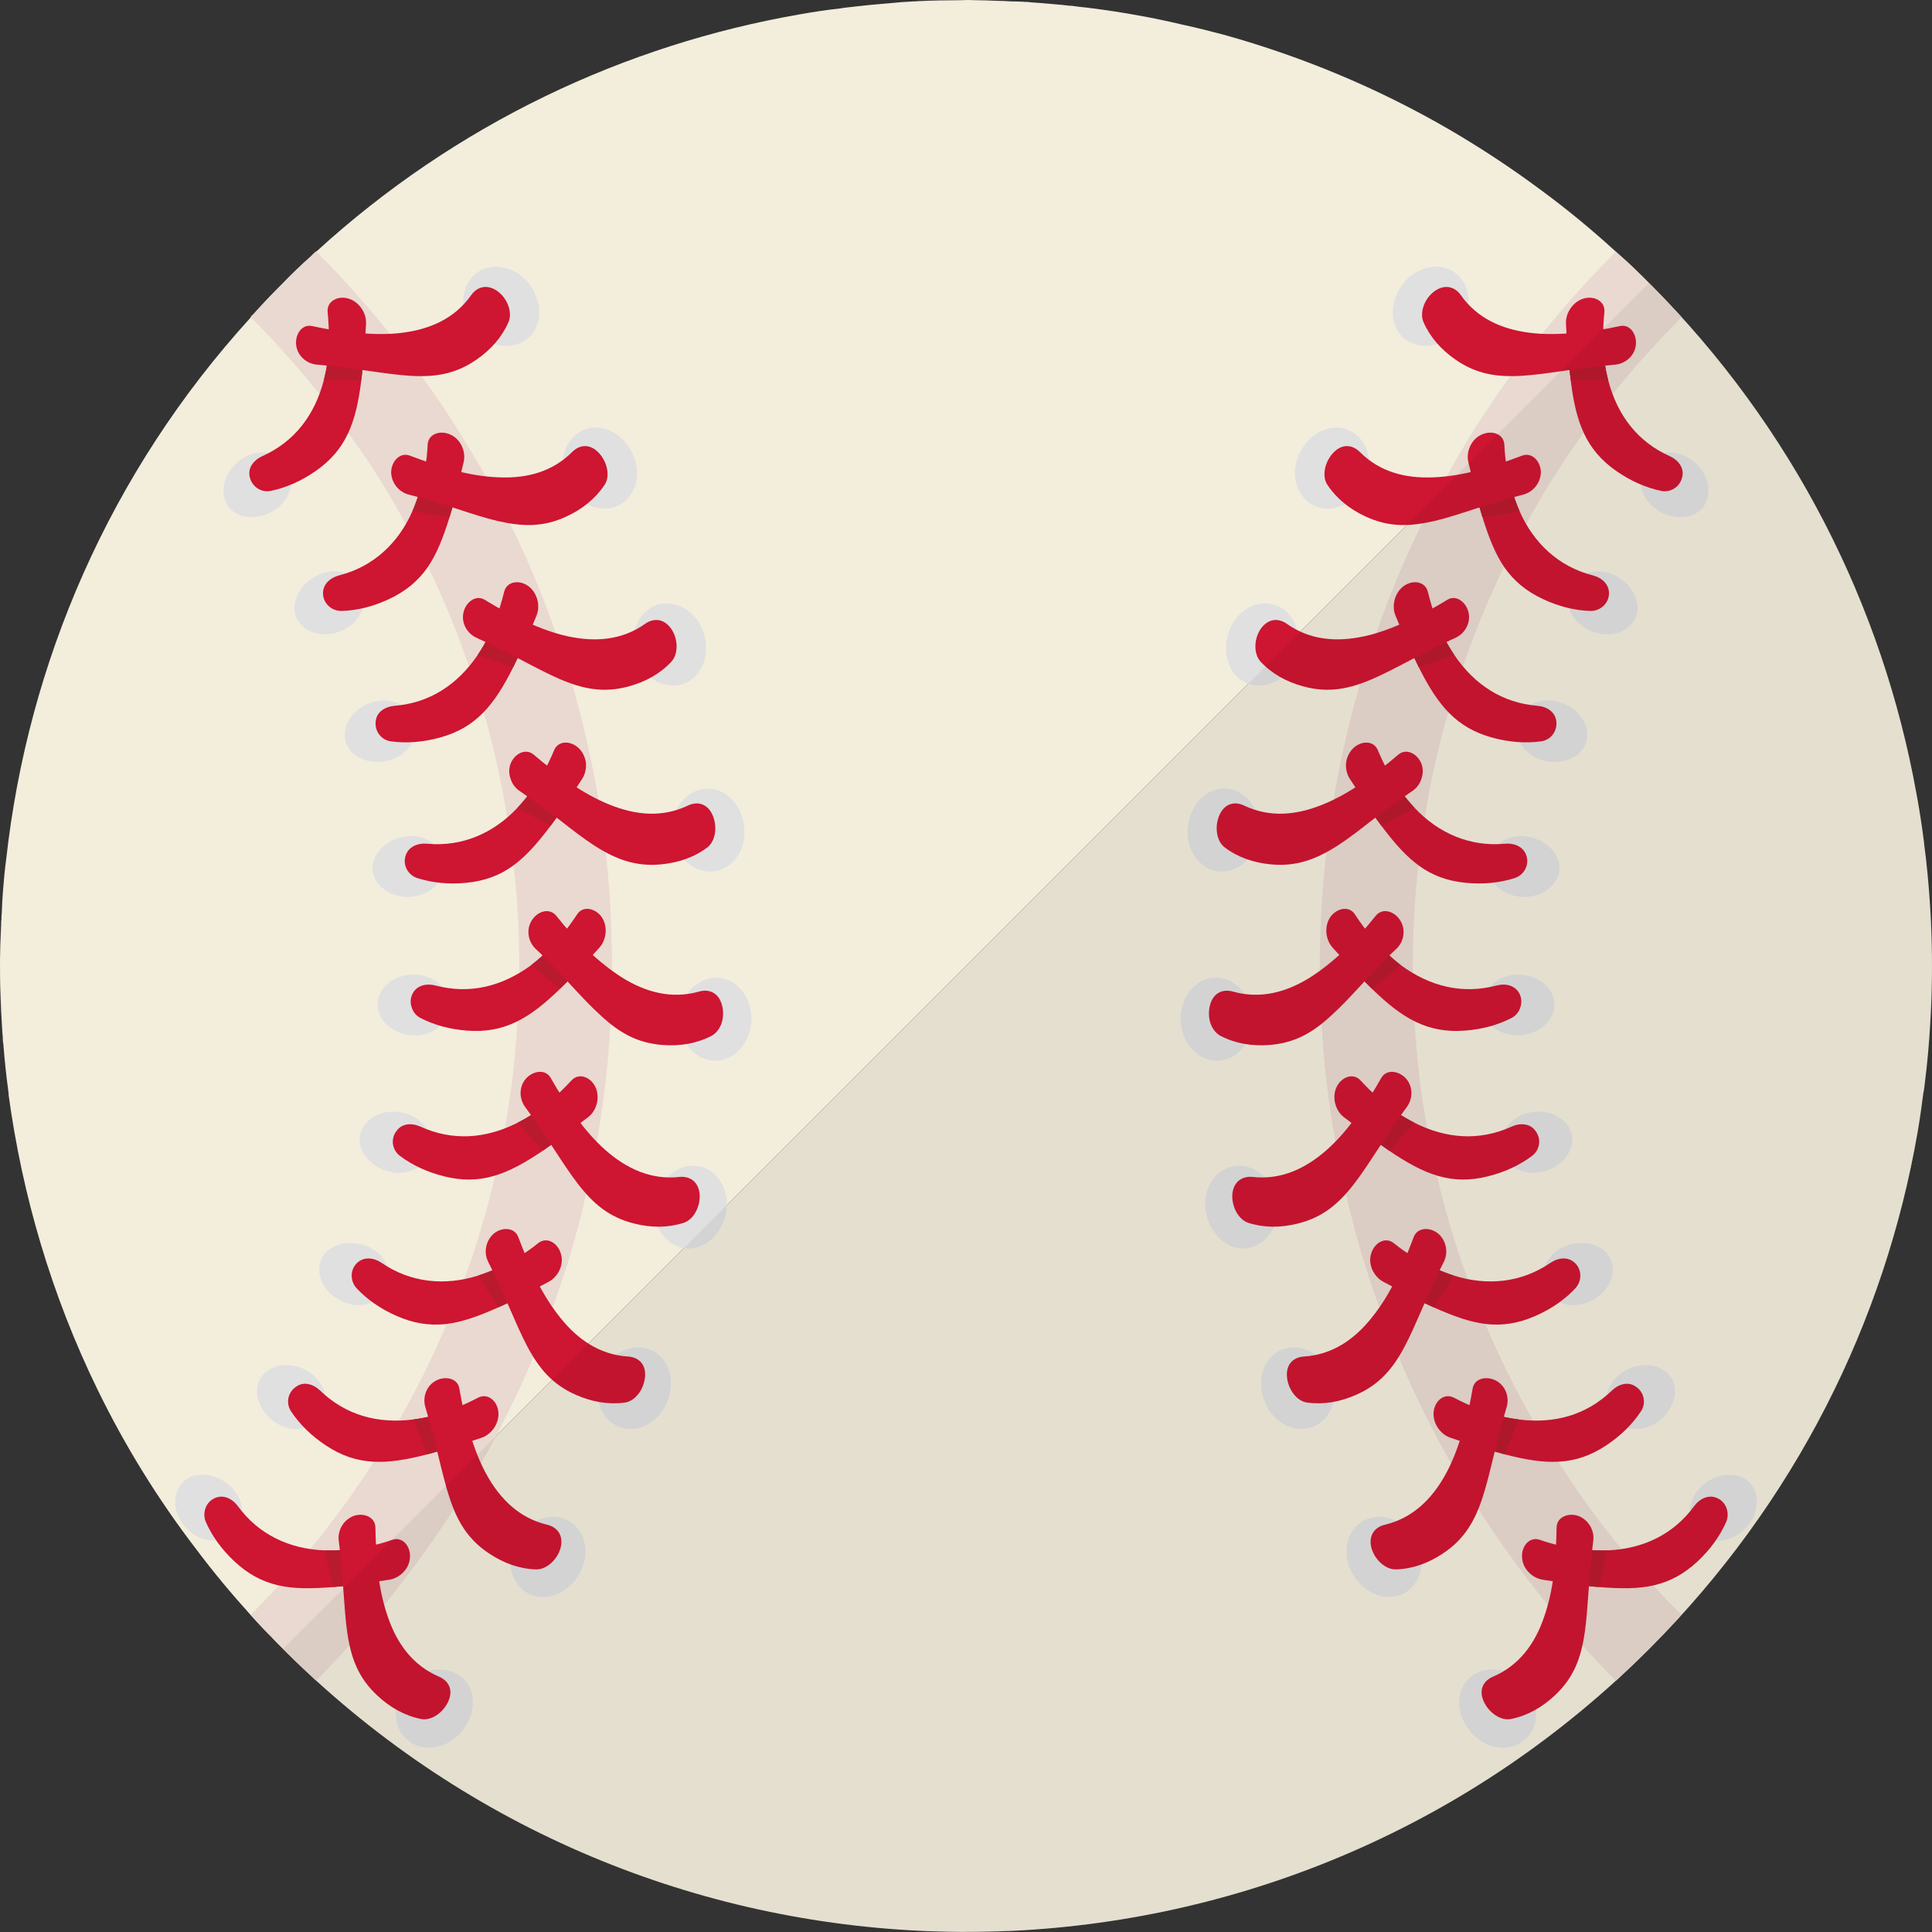 <?xml version="1.0" encoding="iso-8859-1"?>
<!-- Generator: Adobe Illustrator 18.0.0, SVG Export Plug-In . SVG Version: 6.00 Build 0)  -->
<!DOCTYPE svg PUBLIC "-//W3C//DTD SVG 1.1//EN" "http://www.w3.org/Graphics/SVG/1.1/DTD/svg11.dtd">
<svg version="1.1" id="_x34_" xmlns="http://www.w3.org/2000/svg" xmlns:xlink="http://www.w3.org/1999/xlink" x="0px" y="0px"
	 viewBox="0 0 512 512" style="enable-background:new 0 0 512 512;" xml:space="preserve">
<rect x="0" y="0" width="512" height="512" fill="#333333" stroke="none"/>
<g>
	<g>
		<g>
			<path style="fill:#F3EDDC;" d="M507.886,210.365c0.782,4.17,1.412,8.319,1.955,12.512c-0.022,0.022,0,0.043,0,0.043
				c0.043,0.13,0.043,0.304,0.043,0.478c0.717,5.409,1.238,10.883,1.586,16.356c0.087,1.39,0.152,2.759,0.239,4.149
				c0.391,8.167,0.391,16.378-0.022,24.567c-0.043,0.912-0.087,1.824-0.152,2.715c-0.304,5.257-0.76,10.535-1.434,15.77
				c-0.086,0.826-0.174,1.651-0.326,2.411c-0.022,0.022-0.043,0.044-0.044,0.087c-0.456,3.584-0.934,7.06-1.542,10.578
				c-8.689,50.177-32.43,98.247-71.16,136.977c-46.81,46.81-107.262,71.681-168.561,74.679c-2.346,0.087-4.692,0.174-7.038,0.217
				c-4.497,0.109-8.95,0.087-13.446-0.065c-1.368-0.022-2.737-0.087-4.105-0.152c-61.424-2.91-121.98-27.8-168.876-74.69
				L437.019,74.984C475.33,113.299,498.96,160.778,507.886,210.365z"/>
			<path style="fill:#F3EDDC;" d="M436.994,75.003l-1.943,2.021l-1.944,1.866l-11.506,11.506l-5.753,5.753l-2.177,2.176
				l-12.439,12.439l-4.354,4.354l-2.799,2.799l-4.897,4.898l-3.032,3.032l-41.515,41.515l-0.622,0.622l-8.63,8.629l-4.586,4.587
				l-138.15,138.149L181.296,330.7l-25.344,25.344l-9.641,9.64l-19.824,19.824l-8.241,8.319l-8.863,8.785l-5.442,5.442l-3.965,3.965
				l-0.156,0.155l-2.254,2.255l-5.753,5.753l-0.855,0.855l-12.206,12.206l-2.021,2.099l-1.711,1.632l-1.399-1.399
				c-0.777-0.855-1.555-1.633-2.332-2.488h-0.078c-1.633-1.632-3.187-3.343-4.82-5.131c-5.053-5.598-9.796-11.273-14.227-17.181
				c-10.34-13.449-19.125-27.754-26.355-42.603c-12.128-24.878-19.902-51.311-23.556-78.21c0,0,0,0,0.078,0
				c-0.078-0.389-0.156-0.778-0.156-1.089c-0.544-3.887-0.933-7.774-1.244-11.661c0-0.156-0.078-0.156,0-0.233
				c-0.078-0.311-0.078-0.622-0.156-1.01c0-0.778-0.078-1.633-0.156-2.488c-0.078-1.788-0.233-3.576-0.311-5.364
				c-0.078-1.322-0.078-2.721-0.156-4.043v-0.078C0,260.809,0,257.699,0,254.512l0.077-3.965c0.078-1.944,0.156-3.887,0.233-5.753
				c0-0.467,0-0.856,0.078-1.244c0-0.544,0-1.011,0.078-1.555c0.077-1.944,0.155-3.887,0.311-5.753
				c0.233-2.799,0.466-5.675,0.855-8.474C7.385,175.835,28.92,125.302,66.47,84.098c0.078-0.155,0.233-0.311,0.311-0.466
				c0.156-0.155,0.311-0.311,0.466-0.466c2.488-2.799,5.131-5.519,7.774-8.163c2.41-2.488,4.82-4.82,7.386-7.074
				c0.466-0.466,0.933-0.856,1.399-1.244C120.89,32.788,165.515,11.875,212.005,3.79c3.499-0.622,7.075-1.166,10.651-1.555
				c0.778-0.156,1.555-0.233,2.255-0.311c0,0,0,0,0.077,0c3.887-0.467,7.852-0.856,11.817-1.166
				c1.322-0.156,2.721-0.233,4.043-0.311h0.078c0.389,0,0.777-0.078,1.166-0.078c0.466,0,0.933,0,1.399-0.078h0.078
				c3.576-0.156,7.23-0.233,10.884-0.233c1.399-0.077,2.799-0.077,4.198,0c1.788,0,3.576,0.078,5.364,0.156
				c1.322,0,2.643,0.078,3.965,0.156c0,0,0.078,0,0.156,0c1.322,0,2.643,0.078,4.042,0.155c0.078,0,0.078,0,0.078,0h0.311
				c0.077,0,0.233,0.078,0.389,0.078c2.254,0.156,4.509,0.311,6.764,0.544c1.244,0.078,2.566,0.233,3.809,0.389h0.466
				c1.477,0.233,3.11,0.389,4.587,0.544c0.077,0,0.155,0.078,0.233,0.078h0.311c4.198,0.544,8.396,1.166,12.595,1.944
				c3.964,0.7,7.929,1.555,11.894,2.488c3.654,0.777,7.23,1.71,10.806,2.643c20.602,5.753,40.659,14.072,59.551,25.034
				c8.396,4.898,16.559,10.262,24.489,16.171c6.764,4.975,13.371,10.417,19.746,16.248c0.078,0,0.078,0.078,0.078,0.078
				c1.011,0.855,1.944,1.788,2.954,2.643c1.322,1.244,2.643,2.488,3.887,3.732L436.994,75.003z"/>
		</g>
		<g>
			<g>
				<g>
					<path style="fill:#E9D9D0;" d="M438.16,420.182c-2.876-3.11-5.676-6.375-8.396-9.64l-0.078-0.078
						c-6.064-7.386-11.661-15.004-16.715-23.09c-2.41-3.576-4.587-7.152-6.686-10.884v-0.078
						c-4.742-8.241-8.94-16.715-12.672-25.578c-1.71-3.887-3.265-7.852-4.664-11.895c-3.265-8.941-5.986-18.036-8.163-27.366v-0.078
						c-1.011-4.12-1.866-8.241-2.566-12.439v-0.078c-1.71-9.251-2.799-18.736-3.343-28.299v-0.077
						c-0.311-4.198-0.467-8.474-0.467-12.75v-1.866c0-9.018,0.467-17.881,1.477-26.666v-0.078c0.389-4.198,1.011-8.396,1.71-12.594
						c1.477-9.485,3.576-18.814,6.22-27.91v-0.078c1.166-4.042,2.487-8.085,3.887-12.05c3.109-9.096,6.764-17.881,10.884-26.433
						c1.866-3.809,3.809-7.619,5.831-11.272c0,0,0-0.078,0.078-0.078c4.509-8.396,9.64-16.404,15.16-24.178
						c2.488-3.421,5.053-6.841,7.697-10.185c5.209-6.452,10.651-12.672,16.559-18.58c0.466-0.622,1.011-1.166,1.633-1.788
						l0.077-0.077c-0.544-0.544-1.011-1.166-1.632-1.71c-2.255-2.488-4.587-4.898-6.997-7.308l-1.866-1.866
						c-1.244-1.244-2.566-2.488-3.887-3.732c-1.011-0.855-1.943-1.788-2.954-2.643c0,0,0-0.078-0.078-0.078
						c-0.622,0.622-1.166,1.166-1.71,1.788c-6.219,6.297-12.206,12.983-17.803,19.98c-2.954,3.654-5.753,7.308-8.396,11.195
						c-0.078,0-0.078,0.078-0.078,0.078c-6.142,8.474-11.739,17.259-16.793,26.433c-0.077,0-0.077,0.078-0.077,0.078
						c-0.933,1.71-1.866,3.421-2.799,5.209c-1.244,2.41-2.488,4.82-3.654,7.23c-4.665,9.407-8.707,19.125-12.128,29.076
						c-1.633,4.431-3.032,8.941-4.354,13.45c-2.876,10.029-5.209,20.135-6.997,30.631v0.077c-0.777,4.587-1.399,9.251-1.944,13.916
						v0.078c-1.089,9.951-1.71,19.902-1.71,30.087v1.322c0.078,4.742,0.155,9.329,0.466,13.994
						c0.622,10.573,1.788,20.913,3.654,31.175v0.078c0.778,4.664,1.711,9.251,2.799,13.76c2.333,10.34,5.287,20.369,8.863,30.164
						c1.555,4.431,3.265,8.785,5.131,13.061c0,0.077,0,0.077,0,0.077c4.042,9.718,8.707,19.047,13.838,28.143
						c0,0,0.078,0.078,0,0.078c2.332,4.121,4.665,8.163,7.23,12.05c5.676,8.863,11.817,17.259,18.348,25.344l0.077,0.078
						c2.954,3.654,5.986,7.23,9.174,10.729c2.877,3.188,5.831,6.297,8.863,9.329c0.078-0.078,0.078-0.078,0.156-0.078
						c0.933-0.855,1.944-1.866,2.876-2.721c1.244-1.166,2.41-2.255,3.576-3.499c0.777-0.7,1.477-1.399,2.176-2.099
						c0.311-0.311,0.7-0.699,1.011-1.011l2.799-2.877c1.089-1.089,2.177-2.332,3.266-3.498l0.699-0.699
						c0.233-0.311,0.544-0.622,0.855-0.933l-0.077-0.078C442.98,425.391,440.57,422.825,438.16,420.182z"/>
				</g>
				<g>
					<g>
						<path style="opacity:0;fill:#FFFFFF;" d="M440.795,433.117l-2.765,2.857c-2.212,2.274-4.454,4.454-6.758,6.605
							c-1.69-2.734-1.29-6.359,1.075-8.571C434.712,431.766,438.153,431.52,440.795,433.117z"/>
					</g>
					<g>
						<path style="fill:#E0E0E0;" d="M389.714,444.416c4.075-3.32,10.472-2.419,14.309,1.996c3.832,4.419,4.187,10.693,0.375,14.394
							c-3.727,3.624-10.453,3.021-14.591-1.74C385.666,454.308,385.64,447.735,389.714,444.416z"/>
						<path style="fill:#E0E0E0;" d="M451.493,393.392c4.074-3.319,9.632-3.447,12.379-0.254c2.744,3.196,2.175,8.517-1.636,12.217
							c-3.727,3.624-9.53,3.975-12.58,0.437C446.605,402.255,447.418,396.711,451.493,393.392z"/>
						<path style="fill:#CE1531;" d="M408.043,408.062c4.215,1.492,8.593,2.324,12.707,2.66c1.76,0.144,3.486,0.192,5.155,0.142
							c9.42-0.326,17.6-4.241,23.021-11.674c1.52-2.07,3.931-3.245,6.254-2.136c2.331,1.078,3.246,3.928,2.293,6.231
							c-1.622,3.725-4.146,7.259-7.533,10.44c-3.635,3.414-7.327,5.369-11.578,6.384c-4.22,0.986-8.874,0.936-14.591,0.479
							c-3.26-0.251-6.758-0.711-10.609-1.311c-1.385-0.202-2.797-0.408-4.268-0.623c-2.814-0.421-5.396-2.902-5.538-5.901
							C403.161,409.761,405.315,407.146,408.043,408.062z"/>
						<path style="fill:#BA1A2E;" d="M415.397,410.92c1.853-0.005,3.633-0.078,5.353-0.198c1.76,0.144,3.486,0.192,5.155,0.142
							c-0.693,3.399-1.406,6.607-2.134,9.724c-3.26-0.251-6.758-0.711-10.609-1.311C413.952,416.629,414.693,413.839,415.397,410.92
							z"/>
						<path style="fill:#CE1531;" d="M412.058,449.291c-3.391,3.184-7.226,5.344-11.527,6.244c-2.745,0.613-5.996-1.61-7.372-4.734
							c-1.356-3.139,0.086-5.44,2.507-6.471c6.95-2.978,11.091-8.731,13.49-15.674c1.24-3.512,2.097-7.379,2.604-11.383
							c0.512-4.01,0.652-8.145,0.757-12.461c0.036-2.854,3.228-4.017,5.848-3.04c2.572,1.018,4.225,3.773,3.869,6.497
							C419.665,428.181,422.14,439.875,412.058,449.291z"/>
						<path style="opacity:0;fill:#FFFFFF;" d="M404.841,400.121c3.171-2.125,7.491-1.392,9.647,1.639
							c2.121,3.057,1.482,7.345-1.517,9.644c-3.061,2.346-7.453,1.667-9.716-1.587C400.958,406.588,401.67,402.246,404.841,400.121z
							"/>
					</g>
					<g>
						<path style="fill:#E0E0E0;" d="M361.193,403.106c4.633-2.62,10.522-0.487,13.713,4.418c3.156,4.927,2.201,11.336-2.109,14.298
							c-4.353,2.991-10.634,1.099-14.035-4.219C355.328,412.305,356.674,405.655,361.193,403.106z"/>
						<path style="fill:#E0E0E0;" d="M430.693,363.232c4.633-2.618,9.861-1.652,12.181,1.86c2.286,3.531,0.576,8.84-3.733,11.801
							c-4.354,2.991-9.88,2.2-12.411-1.722C424.167,371.267,426.174,365.782,430.693,363.232z"/>
						<path style="fill:#CE1531;" d="M385.313,370.404c4.045,2.112,8.088,3.739,12.036,4.791c1.702,0.443,3.446,0.753,5.115,0.977
							c9.462,1.2,17.957-1.154,24.656-7.623c1.861-1.791,4.421-2.535,6.467-1.021c2.129,1.445,2.709,4.306,1.303,6.464
							c-2.263,3.422-5.363,6.492-9.238,9.057c-8.254,5.476-15.923,5.233-26.937,2.352c-3.089-0.845-6.479-1.878-10.263-3.069
							c-1.357-0.406-2.72-0.844-4.107-1.331c-2.668-0.909-4.679-3.852-4.423-6.776C380.182,371.269,382.727,369.067,385.313,370.404
							z"/>
						<path style="fill:#BA1A2E;" d="M392.104,374.454c1.805,0.32,3.549,0.56,5.245,0.742c1.702,0.443,3.446,0.753,5.115,0.977
							c-1.173,3.185-2.455,6.25-3.748,9.229c-3.089-0.845-6.479-1.878-10.263-3.069
							C389.612,379.892,390.887,377.228,392.104,374.454z"/>
						<path style="fill:#CE1531;" d="M382.325,411.732c-3.879,2.568-8.005,4.039-12.36,4.177c-2.733,0.092-5.724-2.549-6.569-5.853
							c-0.755-3.357,1.069-5.392,3.616-5.992c7.315-1.739,12.393-6.731,15.999-13.212c1.815-3.254,3.192-6.854,4.379-10.722
							c1.237-3.896,2.184-8.006,2.882-12.173c0.467-2.781,3.829-3.397,6.3-2.019c2.473,1.382,3.52,4.436,2.675,7.078
							C393.436,392.164,393.886,404.118,382.325,411.732z"/>
						<path style="opacity:0;fill:#FFFFFF;" d="M383.581,362c3.501-1.565,7.516-0.056,9.119,3.298
							c1.697,3.309,0.331,7.433-3.047,9.21c-3.378,1.777-7.583,0.36-9.387-3.169C378.558,367.765,380.112,363.55,383.581,362z"/>
					</g>
					<g>
						<path style="fill:#E0E0E0;" d="M339.927,357.583c4.931-1.763,10.684,1.219,12.836,6.665
							c2.105,5.467,0.401,11.486-4.436,13.713c-4.709,2.172-10.901-0.621-13.183-6.518
							C332.817,365.566,334.961,359.359,339.927,357.583z"/>
						<path style="fill:#E0E0E0;" d="M415.188,330.09c4.93-1.763,10.229-0.046,11.753,3.865c1.479,3.931-0.786,8.732-5.622,10.959
							c-4.709,2.173-10.341,0.597-11.997-3.763C407.623,336.808,410.221,331.867,415.188,330.09z"/>
						<path style="fill:#CE1531;" d="M369.339,329.421c3.469,2.818,7.32,5.063,11.089,6.752c1.611,0.722,3.223,1.343,4.814,1.853
							c8.965,2.843,18.008,1.862,25.588-3.33c2.122-1.443,4.788-1.748,6.611,0.064c1.831,1.79,1.775,4.762,0.069,6.63
							c-2.767,2.968-6.322,5.459-10.574,7.33c-4.564,2.01-8.698,2.627-13.05,2.172c-4.267-0.491-8.672-2.073-13.907-4.411
							c-2.997-1.321-6.116-2.931-9.558-4.778c-1.239-0.653-2.501-1.319-3.817-2.013c-2.514-1.336-4.121-4.54-3.25-7.415
							C364.171,329.389,367.075,327.646,369.339,329.421z"/>
						<path style="fill:#BA1A2E;" d="M375.314,334.573c1.749,0.613,3.452,1.139,5.114,1.6c1.611,0.722,3.223,1.343,4.814,1.853
							c-1.785,2.971-3.552,5.766-5.263,8.456c-2.997-1.321-6.116-2.931-9.558-4.778
							C372.048,339.471,373.677,337.088,375.314,334.573z"/>
						<path style="fill:#CE1531;" d="M359.374,369.651c-4.257,1.874-8.595,2.634-12.956,2.049c-2.754-0.354-5.116-3.526-5.368-6.937
							c-0.238-3.415,1.887-5.105,4.515-5.269c7.55-0.488,13.369-4.534,17.939-10.279c2.365-2.908,4.443-6.261,6.262-9.869
							c1.819-3.609,3.331-7.459,4.877-11.492c0.99-2.678,4.386-2.706,6.527-0.911c2.08,1.819,2.718,4.966,1.476,7.413
							C373.573,352.263,372.018,364.128,359.374,369.651z"/>
						<path style="opacity:0;fill:#FFFFFF;" d="M368.981,320.865c3.7-0.941,7.524,1.195,8.54,4.771
							c0.975,3.589-1.064,7.417-4.656,8.582c-3.67,1.189-7.581-0.92-8.624-4.745C363.157,325.661,365.281,321.806,368.981,320.865z"
							/>
					</g>
					<g>
						<path style="fill:#E0E0E0;" d="M326.851,309.053c5.257-0.918,10.029,3.075,11.447,8.761
							c1.322,5.705-1.751,11.435-6.775,12.777c-5.131,1.369-10.389-2.528-11.813-8.687
							C318.194,315.764,321.754,309.94,326.851,309.053z"/>
						<path style="fill:#E0E0E0;" d="M405.694,294.771c5.256-0.919,9.798,1.758,10.857,5.824c0.967,4.085-2.451,8.518-7.475,9.859
							c-5.132,1.37-10.045-1.229-11.113-5.768C396.806,300.164,400.595,295.656,405.694,294.771z"/>
						<path style="fill:#CE1531;" d="M360.553,286.322c3.1,3.345,6.297,6.243,9.718,8.549c1.491,0.982,2.997,1.864,4.5,2.633
							c8.493,4.304,17.276,4.933,25.764,1.081c2.364-1.066,4.997-0.904,6.443,1.201c1.545,2.067,1.106,4.958-0.937,6.519
							c-3.282,2.465-7.233,4.32-11.743,5.44c-9.623,2.4-16.72-0.403-26.172-6.799c-2.62-1.832-5.459-3.943-8.616-6.335
							c-1.125-0.852-2.271-1.72-3.465-2.624c-2.198-1.751-3.09-5.2-1.856-7.87C355.436,285.417,358.577,284.194,360.553,286.322z"/>
						<path style="fill:#BA1A2E;" d="M365.56,292.417c1.602,0.905,3.111,1.724,4.711,2.454c1.491,0.982,2.997,1.864,4.5,2.633
							c-2.18,2.61-4.422,5.068-6.645,7.443c-2.62-1.832-5.459-3.943-8.616-6.335C361.444,296.696,363.433,294.63,365.56,292.417z"/>
						<path style="fill:#CE1531;" d="M343.868,324.272c-4.514,1.121-8.894,1.126-13.041-0.206c-2.61-0.829-4.519-4.329-4.233-7.723
							c0.388-3.412,2.816-4.724,5.407-4.434c7.469,0.814,13.93-2.189,19.511-7.091c2.789-2.457,5.356-5.398,7.704-8.634
							c2.456-3.254,4.763-6.813,6.829-10.508c1.383-2.466,4.753-1.919,6.607,0.208c1.854,2.133,1.8,5.364,0.108,7.572
							C360.909,309.544,357.318,320.964,343.868,324.272z"/>
						<path style="opacity:0;fill:#FFFFFF;" d="M361.711,277.827c3.86-0.307,6.997,2.474,7.52,6.158
							c0.47,3.689-2.214,7.12-5.993,7.662c-3.778,0.543-7.249-2.204-7.746-6.135C354.942,281.586,357.96,278.122,361.711,277.827z"
							/>
					</g>
					<g>
						<path style="fill:#E0E0E0;" d="M322.094,259.106c5.256-0.02,9.627,4.7,9.788,10.54c0.327,5.835-3.479,10.944-8.736,11.42
							c-5.212,0.475-9.925-4.236-10.275-10.528C312.69,264.245,316.839,259.125,322.094,259.106z"/>
						<path style="fill:#E0E0E0;" d="M402.216,258.28c5.255-0.019,9.62,3.386,9.704,7.608c0.252,4.208-3.673,7.993-8.929,8.47
							c-5.213,0.473-9.807-2.913-10.082-7.577C392.805,262.105,396.96,258.299,402.216,258.28z"/>
						<path style="fill:#CE1531;" d="M359.092,242.364c2.51,3.816,5.304,7.211,8.262,10.059c1.264,1.218,2.563,2.341,3.881,3.352
							c7.726,5.671,16.346,7.778,25.312,5.405c2.489-0.655,5.096-0.051,6.182,2.278c0.542,1.158,0.558,2.431,0.148,3.568
							c-0.356,1.132-1.125,2.13-2.255,2.723c-3.615,1.876-7.805,3.036-12.439,3.377c-9.898,0.736-16.552-3.223-24.652-11.13
							c-2.277-2.247-4.888-4.804-7.478-7.689c-0.939-1.027-1.896-2.075-2.892-3.165c-1.907-2.095-2.264-5.643-0.64-8.07
							C354.212,240.62,357.595,239.941,359.092,242.364z"/>
						<path style="fill:#BA1A2E;" d="M363.103,249.213c1.432,1.16,2.849,2.222,4.251,3.21c1.264,1.218,2.563,2.341,3.881,3.352
							c-2.572,2.207-5.142,4.255-7.704,6.22c-2.277-2.247-4.888-4.804-7.478-7.689C358.349,252.744,360.699,251.041,363.103,249.213
							z"/>
						<path style="fill:#CE1531;" d="M336.36,276.935c-4.639,0.342-8.974-0.393-12.873-2.4c-1.225-0.631-2.186-1.88-2.717-3.388
							c-0.478-1.509-0.537-3.276-0.065-4.919c0.943-3.289,3.518-4.171,6.043-3.451c7.26,2.054,14.11,0.188,20.372-3.701
							c6.158-3.907,12.319-9.841,17.496-16.431c1.871-2.194,5.021-1.098,6.48,1.309c1.511,2.415,0.972,5.596-1.033,7.491
							c-3.71,3.442-6.724,6.72-9.434,9.692c-2.744,2.973-5.243,5.641-7.737,7.898C348.05,273.543,343.249,276.425,336.36,276.935z"
							/>
						<path style="opacity:0;fill:#FFFFFF;" d="M361.712,234.184c3.802,0.338,6.657,3.619,6.374,7.328
							c-0.258,3.71-3.307,6.653-7.16,6.553c-3.779-0.096-6.912-3.39-6.641-7.341C354.582,236.773,357.91,233.846,361.712,234.184z"
							/>
					</g>
					<g>
						<path style="fill:#E0E0E0;" d="M325.766,209.083c5.12,0.854,8.665,6.25,7.956,12.059c-0.829,5.798-5.311,10.207-10.574,9.8
							c-5.216-0.404-9.202-5.839-8.319-12.096C315.595,212.579,320.518,208.211,325.766,209.083z"/>
						<path style="fill:#E0E0E0;" d="M404.892,221.702c5.119,0.852,8.882,4.932,8.37,9.107c-0.629,4.16-5.009,7.253-10.271,6.845
							c-5.218-0.402-9.306-4.522-8.622-9.141C394.938,223.879,399.643,220.829,404.892,221.702z"/>
						<path style="fill:#CE1531;" d="M365.143,198.796c0.877,2.085,1.815,4.072,2.858,5.955c1.107,1.896,2.285,3.68,3.531,5.337
							c1.062,1.416,2.174,2.744,3.321,3.965c6.421,6.844,14.783,10.39,23.936,9.544c2.552-0.229,5.034,0.804,5.761,3.28
							c0.729,2.459-0.694,5.04-3.158,5.835c-3.962,1.235-8.188,1.691-12.84,1.25c-10.007-0.941-15.551-5.91-22.449-15.09
							c-1.995-2.615-3.814-5.521-5.995-8.822c-0.77-1.174-1.554-2.371-2.371-3.618c-0.78-1.199-1.125-2.688-1.027-4.146
							c0.163-1.445,0.775-2.856,1.817-3.907C360.637,196.253,364.019,196.141,365.143,198.796z"/>
						<path style="fill:#BA1A2E;" d="M367.828,206.199c1.235,1.388,2.472,2.677,3.705,3.889c1.062,1.416,2.174,2.744,3.321,3.965
							c-2.934,1.738-5.98,3.298-8.75,4.819c-1.995-2.615-3.814-5.521-5.995-8.822C362.61,208.891,365.184,207.602,367.828,206.199z"
							/>
						<path style="fill:#CE1531;" d="M336.822,229.07c-4.605-0.436-8.855-1.891-12.279-4.514c-2.169-1.643-2.761-5.568-1.323-8.667
							c1.435-3.098,4.11-3.539,6.49-2.403c6.877,3.254,13.817,2.538,20.726-0.236c3.474-1.39,6.907-3.309,10.238-5.579
							c1.666-1.135,3.302-2.358,4.913-3.649c1.683-1.276,3.337-2.62,4.954-4.015c2.157-1.86,5.143-0.231,6.15,2.382
							c0.504,1.31,0.46,2.717,0.001,3.989c-0.394,1.285-1.212,2.435-2.341,3.201c-4.095,2.791-7.753,5.495-10.977,7.962
							c-3.155,2.478-6.025,4.697-8.828,6.512C348.89,227.676,343.66,229.712,336.822,229.07z"/>
						<path style="opacity:0;fill:#FFFFFF;" d="M368.984,191.145c3.638,0.965,5.989,4.704,5.143,8.324
							c-0.825,3.625-4.579,5.955-8.271,5.227c-3.798-0.75-6.078-4.472-5.199-8.337C361.559,192.501,365.242,190.154,368.984,191.145
							z"/>
					</g>
					<g>
						<path style="fill:#E0E0E0;" d="M337.924,160.32c5.016,1.749,7.34,7.596,5.723,13.225c-1.609,5.631-7.025,9.16-12.121,7.872
							c-5.095-1.286-7.85-7.266-6.108-13.344C327.171,161.999,333.017,158.605,337.924,160.32z"/>
						<path style="fill:#E0E0E0;" d="M413.75,186.217c5.015,1.749,7.781,6.324,6.64,10.364c-1.132,4.042-6.216,6.265-11.311,4.979
							c-5.096-1.287-8.181-5.962-6.917-10.45C403.438,186.624,408.841,184.501,413.75,186.217z"/>
						<path style="fill:#CE1531;" d="M378.408,156.856c1.086,4.435,2.534,8.548,4.353,12.21c0.758,1.559,1.703,3.084,2.631,4.483
							c5.354,7.903,12.735,12.729,22.012,13.492c2.573,0.216,4.823,1.648,5.041,4.183c0.276,2.535-1.441,4.869-3.998,5.235
							c-4.058,0.559-8.408,0.258-12.893-0.958c-9.549-2.578-14.488-8.51-19.558-18.674c-1.408-2.879-2.874-6.109-4.482-9.741
							c-0.599-1.291-1.135-2.592-1.698-3.96c-1.079-2.605-0.199-6.061,2.165-7.799C374.372,153.57,377.704,154.029,378.408,156.856z
							"/>
						<path style="fill:#BA1A2E;" d="M379.854,164.634c0.952,1.567,1.924,3.037,2.907,4.432c0.758,1.559,1.703,3.084,2.631,4.483
							c-3.163,1.222-6.308,2.282-9.395,3.278c-1.408-2.879-2.874-6.109-4.482-9.741
							C374.106,166.343,376.984,165.556,379.854,164.634z"/>
						<path style="fill:#CE1531;" d="M345.401,181.906c-4.489-1.216-8.321-3.345-11.306-6.529c-1.864-1.99-1.902-6,0.069-8.805
							c2.02-2.787,4.751-2.761,6.884-1.243c6.138,4.35,13.237,4.867,20.48,3.295c3.648-0.783,7.231-2.136,10.952-3.786
							c3.741-1.643,7.45-3.645,11.038-5.871c2.395-1.485,5.077,0.636,5.675,3.402c0.596,2.771-1.004,5.574-3.544,6.683
							C367.421,177.316,358.739,185.555,345.401,181.906z"/>
						<path style="opacity:0;fill:#FFFFFF;" d="M383.585,150.011c3.481,1.596,5.016,5.618,3.532,9.026
							c-1.362,3.46-5.358,5.156-8.923,3.791c-3.565-1.366-5.277-5.462-3.82-9.148C375.954,150.046,380.127,148.424,383.585,150.011z
							"/>
					</g>
					<g>
						<path style="fill:#E0E0E0;" d="M358.107,114.302c4.548,2.524,6.131,8.827,3.458,14.035c-2.735,5.178-8.364,7.879-13.234,5.711
							c-4.734-2.102-6.739-8.61-3.798-14.203C347.414,114.222,353.464,111.725,358.107,114.302z"/>
						<path style="fill:#E0E0E0;" d="M428.428,152.708c4.546,2.525,6.779,7.655,4.843,11.384c-1.997,3.701-7.079,5.173-11.948,3.006
							c-4.735-2.103-7.287-7.383-5.084-11.499C418.383,151.456,423.784,150.132,428.428,152.708z"/>
						<path style="fill:#CE1531;" d="M398.666,117.813c0.19,4.476,0.999,8.822,2.243,12.784c0.522,1.688,1.121,3.31,1.79,4.843
							c3.757,8.602,10.484,14.763,19.379,17.027c2.484,0.642,4.474,2.444,4.316,5.013c-0.14,2.557-2.389,4.488-4.942,4.428
							c-4.054-0.121-8.27-1.148-12.482-3.109c-4.52-2.103-7.718-4.806-10.241-8.374c-2.432-3.525-4.165-7.886-5.863-13.363
							c-0.991-3.126-1.81-6.516-2.713-10.332c-0.328-1.362-0.663-2.751-1.012-4.198c-0.679-2.785,0.71-6.077,3.432-7.328
							C395.274,113.91,398.499,114.938,398.666,117.813z"/>
						<path style="fill:#BA1A2E;" d="M398.73,125.696c0.696,1.72,1.426,3.347,2.179,4.901c0.522,1.688,1.121,3.31,1.79,4.843
							c-3.396,0.628-6.694,1.128-9.834,1.623c-0.991-3.126-1.81-6.516-2.713-10.332C392.901,126.479,395.764,126.129,398.73,125.696
							z"/>
						<path style="fill:#CE1531;" d="M361.863,136.866c-4.217-1.963-7.651-4.722-10.091-8.385c-1.527-2.292-0.725-6.168,1.674-8.606
							c2.405-2.433,5.076-1.951,6.934-0.085c5.357,5.355,12.214,7.046,19.572,6.704c3.744-0.142,7.629-0.796,11.535-1.813
							c3.886-1.03,7.822-2.408,11.858-3.919c2.659-1.029,4.926,1.505,4.996,4.302c0.018,2.772-1.97,5.302-4.604,5.998
							c-9.752,2.438-17.026,5.463-23.53,6.992C373.632,139.557,368.155,139.792,361.863,136.866z"/>
						<path style="opacity:0;fill:#FFFFFF;" d="M404.847,111.891c3.127,2.141,4.072,6.439,2.06,9.566
							c-2.022,3.122-6.286,4.092-9.529,2.165c-3.32-1.974-4.275-6.278-2.122-9.605C397.4,110.685,401.674,109.719,404.847,111.891z"
							/>
					</g>
					<g>
						<path style="fill:#E0E0E0;" d="M385.868,72.473c4.142,3.321,4.394,9.609,0.987,14.365c-3.399,4.762-9.68,6.269-14.051,3.351
							c-4.371-2.917-4.97-9.467-1.3-14.601C375.184,70.462,381.813,69.216,385.868,72.473z"/>
						<path style="fill:#E0E0E0;" d="M448.699,122.196c4.142,3.321,5.223,8.572,2.786,12.004c-2.427,3.438-7.968,3.838-12.339,0.921
							c-4.372-2.918-5.711-8.361-3.013-12.171C438.844,119.148,444.642,118.939,448.699,122.196z"/>
						<path style="fill:#CE1531;" d="M425.176,82.716c-0.449,4.546-0.451,8.91,0.045,12.973c0.189,1.718,0.564,3.465,0.975,5.098
							c2.41,9.24,7.754,16.261,16.244,20.074c2.353,1.061,3.995,3.164,3.353,5.632c-0.592,2.484-2.996,4.114-5.529,3.604
							c-4.014-0.829-8.014-2.567-11.833-5.212c-8.138-5.626-10.799-12.867-12.184-24.141c-0.367-3.186-0.672-6.72-0.977-10.68
							c-0.136-1.419-0.187-2.806-0.272-4.292c-0.152-2.818,1.824-5.784,4.629-6.636C422.462,78.272,425.451,79.814,425.176,82.716z"
							/>
						<path style="fill:#BA1A2E;" d="M423.955,90.537c0.376,1.796,0.804,3.507,1.266,5.152c0.189,1.718,0.564,3.465,0.975,5.098
							c-3.389,0.098-6.707,0.048-9.949-0.043c-0.367-3.186-0.672-6.72-0.977-10.68C417.98,90.244,420.939,90.448,423.955,90.537z"/>
						<path style="fill:#CE1531;" d="M385.715,95.296c-3.824-2.648-6.724-5.935-8.472-9.93c-1.092-2.497,0.211-6.283,3.004-8.262
							c2.83-1.949,5.395-1.012,6.899,1.131c4.336,6.149,10.852,9.01,18.201,9.946c3.702,0.483,7.517,0.393,11.592,0.094
							c4.07-0.304,8.23-0.957,12.352-1.865c2.751-0.605,4.575,2.289,4.219,5.1c-0.359,2.814-2.799,4.929-5.562,5.13
							C407.995,98.345,397.066,103.198,385.715,95.296z"/>
						<path style="opacity:0;fill:#FFFFFF;" d="M432.34,77.989c2.743,2.656,2.884,6.989,0.319,9.683
							c-2.434,2.813-6.764,3.084-9.669,0.608c-2.905-2.476-3.158-6.911-0.562-9.904C425.155,75.503,429.599,75.335,432.34,77.989z"
							/>
					</g>
				</g>
			</g>
			<g>
				<g>
					<path style="fill:#E9D9D0;" d="M160.539,225.902v-0.078c-0.544-4.665-1.166-9.329-1.943-13.916v-0.077
						c-1.788-10.418-4.12-20.602-6.997-30.631c-1.322-4.509-2.721-9.018-4.354-13.45c-3.42-9.951-7.463-19.669-12.128-29.076
						c-2.021-4.198-4.198-8.319-6.452-12.439v-0.078c-1.477-2.644-3.032-5.209-4.587-7.774c-3.809-6.375-7.93-12.594-12.284-18.659
						c0,0,0-0.078-0.077-0.078c-2.721-3.887-5.52-7.541-8.396-11.195c-6.141-7.619-12.594-14.849-19.514-21.768l-0.078-0.078
						c-0.466,0.389-0.933,0.855-1.321,1.322c-2.566,2.254-4.976,4.587-7.386,7.074c-2.643,2.644-5.286,5.364-7.774,8.163
						c-0.156,0.156-0.311,0.311-0.466,0.466c-0.156,0.156-0.311,0.233-0.389,0.389l0.078,0.077
						c6.452,6.453,12.517,13.216,18.192,20.369c2.643,3.343,5.209,6.764,7.619,10.185c0,0,0.077,0,0,0.077
						c5.053,6.919,9.718,14.149,13.838,21.613c0.466,0.855,0.933,1.71,1.399,2.566c2.099,3.654,4.043,7.463,5.909,11.272
						c4.121,8.552,7.774,17.337,10.884,26.433c1.399,3.965,2.721,7.93,3.887,12.05v0.078c2.643,9.096,4.664,18.425,6.219,27.91
						c0.699,4.198,1.244,8.396,1.71,12.594v0.078c1.011,8.785,1.477,17.647,1.477,26.666v1.866c0,4.276-0.155,8.552-0.466,12.75
						v0.077c-0.544,9.563-1.632,19.047-3.343,28.299v0.078c-0.699,4.198-1.555,8.319-2.566,12.439
						c-2.177,9.407-4.897,18.503-8.163,27.444c-1.399,4.043-2.954,8.007-4.664,11.895c-3.731,8.863-7.93,17.337-12.672,25.578v0.078
						c-2.099,3.731-4.354,7.308-6.686,10.884c-5.131,8.086-10.729,15.704-16.793,23.09l-0.078,0.078
						c-2.643,3.265-5.442,6.53-8.318,9.64c-1.944,2.099-3.965,4.276-5.986,6.297c-0.466,0.544-1.011,1.011-1.477,1.477
						c1.633,1.788,3.187,3.499,4.82,5.131c0.777,0.855,1.633,1.711,2.41,2.488l1.399,1.399c0.311,0.311,0.622,0.622,0.933,0.933
						c1.555,1.555,3.188,3.11,4.82,4.665c0.933,0.855,1.866,1.71,2.799,2.643c0.077,0,0.155,0.078,0.233,0.156l1.477-1.477
						c2.488-2.566,4.976-5.209,7.308-7.852l0.078-0.078c3.265-3.499,6.219-6.997,9.174-10.651l0.078-0.078
						c6.53-8.085,12.672-16.482,18.347-25.267c2.488-3.965,4.898-8.007,7.23-12.128c-0.078,0,0-0.078,0-0.078
						c1.399-2.41,2.721-4.82,3.965-7.23c3.576-6.841,6.919-13.76,9.874-20.913c0,0,0,0,0-0.077c1.866-4.276,3.576-8.63,5.131-13.061
						c3.576-9.795,6.531-19.747,8.863-30.086v-0.078c1.089-4.509,2.021-9.096,2.799-13.76c1.866-10.184,3.032-20.602,3.654-31.253
						c0.233-4.664,0.389-9.329,0.389-14.071v-1.244C162.172,245.804,161.628,235.853,160.539,225.902z"/>
				</g>
				<g>
					<g>
						<path style="opacity:0;fill:#FFFFFF;" d="M80.766,442.579c-3.287-3.072-6.451-6.205-9.554-9.462
							c2.611-1.597,6.052-1.352,8.448,0.891C82.026,436.22,82.425,439.845,80.766,442.579z"/>
					</g>
					<g>
						<path style="fill:#E0E0E0;" d="M122.287,444.416c-4.075-3.32-10.472-2.419-14.308,1.996
							c-3.832,4.419-4.187,10.693-0.375,14.394c3.727,3.624,10.453,3.021,14.591-1.74
							C126.336,454.308,126.362,447.735,122.287,444.416z"/>
						<path style="fill:#E0E0E0;" d="M60.508,393.392c-4.074-3.319-9.632-3.447-12.379-0.254c-2.744,3.196-2.175,8.517,1.636,12.217
							c3.727,3.624,9.53,3.975,12.58,0.437C65.397,402.255,64.583,396.711,60.508,393.392z"/>
						<path style="fill:#CE1531;" d="M103.959,408.062c-4.214,1.492-8.592,2.324-12.707,2.66c-1.759,0.144-3.486,0.192-5.155,0.142
							c-9.421-0.326-17.6-4.241-23.021-11.674c-1.52-2.07-3.931-3.245-6.254-2.136c-2.331,1.078-3.245,3.928-2.293,6.231
							c1.622,3.725,4.146,7.259,7.533,10.44c3.635,3.414,7.327,5.369,11.578,6.384c4.22,0.986,8.874,0.936,14.591,0.479
							c3.26-0.251,6.758-0.711,10.609-1.311c1.385-0.202,2.797-0.408,4.268-0.623c2.813-0.421,5.396-2.902,5.538-5.901
							C108.84,409.761,106.687,407.146,103.959,408.062z"/>
						<path style="fill:#BA1A2E;" d="M96.605,410.92c-1.853-0.005-3.633-0.078-5.353-0.198c-1.759,0.144-3.486,0.192-5.155,0.142
							c0.693,3.399,1.406,6.607,2.134,9.724c3.26-0.251,6.758-0.711,10.609-1.311C98.05,416.629,97.308,413.839,96.605,410.92z"/>
						<path style="fill:#CE1531;" d="M99.944,449.291c3.391,3.184,7.226,5.344,11.527,6.244c2.745,0.613,5.996-1.61,7.372-4.734
							c1.356-3.139-0.086-5.44-2.507-6.471c-6.95-2.978-11.091-8.731-13.49-15.674c-1.24-3.512-2.097-7.379-2.604-11.383
							c-0.512-4.01-0.652-8.145-0.757-12.461c-0.036-2.854-3.228-4.017-5.848-3.04c-2.572,1.018-4.225,3.773-3.869,6.497
							C92.337,428.181,89.862,439.875,99.944,449.291z"/>
						<path style="opacity:0;fill:#FFFFFF;" d="M107.161,400.121c-3.171-2.125-7.491-1.392-9.647,1.639
							c-2.121,3.057-1.481,7.345,1.517,9.644c3.061,2.346,7.453,1.667,9.716-1.587C111.044,406.588,110.332,402.246,107.161,400.121
							z"/>
					</g>
					<g>
						<path style="fill:#E0E0E0;" d="M150.809,403.106c-4.633-2.62-10.522-0.487-13.713,4.418
							c-3.156,4.927-2.201,11.336,2.109,14.298c4.353,2.991,10.634,1.099,14.035-4.219
							C156.674,412.305,155.327,405.655,150.809,403.106z"/>
						<path style="fill:#E0E0E0;" d="M81.309,363.232c-4.633-2.618-9.862-1.652-12.181,1.86c-2.285,3.531-0.576,8.84,3.733,11.801
							c4.354,2.991,9.88,2.2,12.411-1.722C87.835,371.267,85.828,365.782,81.309,363.232z"/>
						<path style="fill:#CE1531;" d="M126.689,370.404c-4.045,2.112-8.088,3.739-12.036,4.791c-1.702,0.443-3.446,0.753-5.115,0.977
							c-9.462,1.2-17.957-1.154-24.656-7.623c-1.861-1.791-4.421-2.535-6.467-1.021c-2.129,1.445-2.709,4.306-1.303,6.464
							c2.263,3.422,5.363,6.492,9.238,9.057c8.254,5.476,15.923,5.233,26.937,2.352c3.089-0.845,6.479-1.878,10.264-3.069
							c1.357-0.406,2.721-0.844,4.107-1.331c2.668-0.909,4.68-3.852,4.423-6.776C131.82,371.269,129.275,369.067,126.689,370.404z"
							/>
						<path style="fill:#BA1A2E;" d="M119.898,374.454c-1.804,0.32-3.549,0.56-5.245,0.742c-1.702,0.443-3.446,0.753-5.115,0.977
							c1.173,3.185,2.455,6.25,3.748,9.229c3.089-0.845,6.479-1.878,10.264-3.069C122.39,379.892,121.115,377.228,119.898,374.454z"
							/>
						<path style="fill:#CE1531;" d="M129.677,411.732c3.878,2.568,8.005,4.039,12.36,4.177c2.733,0.092,5.724-2.549,6.569-5.853
							c0.755-3.357-1.069-5.392-3.616-5.992c-7.315-1.739-12.393-6.731-15.999-13.212c-1.815-3.254-3.192-6.854-4.379-10.722
							c-1.237-3.896-2.184-8.006-2.882-12.173c-0.466-2.781-3.829-3.397-6.3-2.019c-2.473,1.382-3.52,4.436-2.675,7.078
							C118.565,392.164,118.115,404.118,129.677,411.732z"/>
						<path style="opacity:0;fill:#FFFFFF;" d="M128.421,362c-3.501-1.565-7.516-0.056-9.119,3.298
							c-1.697,3.309-0.331,7.433,3.047,9.21c3.378,1.777,7.583,0.36,9.387-3.169C133.444,367.765,131.889,363.55,128.421,362z"/>
					</g>
					<g>
						<path style="fill:#E0E0E0;" d="M172.074,357.583c-4.931-1.763-10.683,1.219-12.835,6.665
							c-2.105,5.467-0.4,11.486,4.436,13.713c4.709,2.172,10.901-0.621,13.183-6.518
							C179.185,365.566,177.041,359.359,172.074,357.583z"/>
						<path style="fill:#E0E0E0;" d="M96.813,330.09c-4.93-1.763-10.229-0.046-11.753,3.865c-1.479,3.931,0.786,8.732,5.622,10.959
							c4.71,2.173,10.341,0.597,11.997-3.763C104.378,336.808,101.78,331.867,96.813,330.09z"/>
						<path style="fill:#CE1531;" d="M142.663,329.421c-3.469,2.818-7.32,5.063-11.088,6.752c-1.611,0.722-3.223,1.343-4.814,1.853
							c-8.965,2.843-18.008,1.862-25.588-3.33c-2.122-1.443-4.788-1.748-6.611,0.064c-1.831,1.79-1.775,4.762-0.069,6.63
							c2.767,2.968,6.321,5.459,10.574,7.33c4.564,2.01,8.698,2.627,13.05,2.172c4.267-0.491,8.672-2.073,13.907-4.411
							c2.997-1.321,6.116-2.931,9.558-4.778c1.239-0.653,2.502-1.319,3.817-2.013c2.514-1.336,4.121-4.54,3.25-7.415
							C147.83,329.389,144.926,327.646,142.663,329.421z"/>
						<path style="fill:#BA1A2E;" d="M136.688,334.573c-1.749,0.613-3.452,1.139-5.114,1.6c-1.611,0.722-3.223,1.343-4.814,1.853
							c1.785,2.971,3.552,5.766,5.263,8.456c2.997-1.321,6.116-2.931,9.558-4.778C139.954,339.471,138.325,337.088,136.688,334.573z
							"/>
						<path style="fill:#CE1531;" d="M152.628,369.651c4.257,1.874,8.595,2.634,12.955,2.049c2.754-0.354,5.116-3.526,5.368-6.937
							c0.238-3.415-1.887-5.105-4.515-5.269c-7.55-0.488-13.369-4.534-17.939-10.279c-2.365-2.908-4.443-6.261-6.262-9.869
							c-1.819-3.609-3.331-7.459-4.877-11.492c-0.99-2.678-4.386-2.706-6.527-0.911c-2.08,1.819-2.718,4.966-1.475,7.413
							C138.429,352.263,139.984,364.128,152.628,369.651z"/>
						<path style="opacity:0;fill:#FFFFFF;" d="M143.021,320.865c-3.7-0.941-7.524,1.195-8.54,4.771
							c-0.975,3.589,1.064,7.417,4.656,8.582c3.67,1.189,7.581-0.92,8.624-4.745C148.845,325.661,146.72,321.806,143.021,320.865z"
							/>
					</g>
					<g>
						<path style="fill:#E0E0E0;" d="M185.15,309.053c-5.257-0.918-10.029,3.075-11.446,8.761
							c-1.322,5.705,1.751,11.435,6.775,12.777c5.131,1.369,10.389-2.528,11.813-8.687
							C193.807,315.764,190.248,309.94,185.15,309.053z"/>
						<path style="fill:#E0E0E0;" d="M106.308,294.771c-5.256-0.919-9.798,1.758-10.857,5.824c-0.967,4.085,2.451,8.518,7.475,9.859
							c5.132,1.37,10.045-1.229,11.113-5.768C115.196,300.164,111.406,295.656,106.308,294.771z"/>
						<path style="fill:#CE1531;" d="M151.449,286.322c-3.1,3.345-6.297,6.243-9.718,8.549c-1.49,0.982-2.997,1.864-4.5,2.633
							c-8.493,4.304-17.276,4.933-25.764,1.081c-2.364-1.066-4.997-0.904-6.443,1.201c-1.545,2.067-1.106,4.958,0.937,6.519
							c3.282,2.465,7.234,4.32,11.743,5.44c9.623,2.4,16.72-0.403,26.172-6.799c2.62-1.832,5.459-3.943,8.616-6.335
							c1.125-0.852,2.271-1.72,3.465-2.624c2.198-1.751,3.09-5.2,1.856-7.87C156.565,285.417,153.425,284.194,151.449,286.322z"/>
						<path style="fill:#BA1A2E;" d="M146.442,292.417c-1.602,0.905-3.111,1.724-4.711,2.454c-1.49,0.982-2.997,1.864-4.5,2.633
							c2.18,2.61,4.422,5.068,6.644,7.443c2.62-1.832,5.459-3.943,8.616-6.335C150.558,296.696,148.569,294.63,146.442,292.417z"/>
						<path style="fill:#CE1531;" d="M168.133,324.272c4.514,1.121,8.894,1.126,13.041-0.206c2.61-0.829,4.519-4.329,4.232-7.723
							c-0.388-3.412-2.816-4.724-5.407-4.434c-7.469,0.814-13.93-2.189-19.511-7.091c-2.789-2.457-5.356-5.398-7.704-8.634
							c-2.456-3.254-4.763-6.813-6.829-10.508c-1.383-2.466-4.753-1.919-6.607,0.208c-1.854,2.133-1.8,5.364-0.108,7.572
							C151.093,309.544,154.684,320.964,168.133,324.272z"/>
						<path style="opacity:0;fill:#FFFFFF;" d="M150.291,277.827c-3.86-0.307-6.997,2.474-7.52,6.158
							c-0.47,3.689,2.214,7.12,5.993,7.662c3.778,0.543,7.248-2.204,7.746-6.135C157.06,281.586,154.042,278.122,150.291,277.827z"
							/>
					</g>
					<g>
						<path style="fill:#E0E0E0;" d="M189.908,259.106c-5.256-0.02-9.627,4.7-9.788,10.54c-0.327,5.835,3.479,10.944,8.736,11.42
							c5.212,0.475,9.925-4.236,10.275-10.528C199.312,264.245,195.163,259.125,189.908,259.106z"/>
						<path style="fill:#E0E0E0;" d="M109.786,258.28c-5.255-0.019-9.62,3.386-9.704,7.608c-0.252,4.208,3.673,7.993,8.929,8.47
							c5.213,0.473,9.807-2.913,10.082-7.577C119.197,262.105,115.042,258.299,109.786,258.28z"/>
						<path style="fill:#CE1531;" d="M152.91,242.364c-2.511,3.816-5.304,7.211-8.262,10.059c-1.264,1.218-2.563,2.341-3.881,3.352
							c-7.726,5.671-16.346,7.778-25.312,5.405c-2.489-0.655-5.096-0.051-6.182,2.278c-0.542,1.158-0.558,2.431-0.148,3.568
							c0.356,1.132,1.125,2.13,2.255,2.723c3.615,1.876,7.805,3.036,12.439,3.377c9.898,0.736,16.552-3.223,24.652-11.13
							c2.277-2.247,4.888-4.804,7.478-7.689c0.939-1.027,1.896-2.075,2.892-3.165c1.907-2.095,2.264-5.643,0.64-8.07
							C157.79,240.62,154.407,239.941,152.91,242.364z"/>
						<path style="fill:#BA1A2E;" d="M148.899,249.213c-1.432,1.16-2.849,2.222-4.251,3.21c-1.264,1.218-2.563,2.341-3.881,3.352
							c2.572,2.207,5.142,4.255,7.704,6.22c2.277-2.247,4.888-4.804,7.478-7.689C153.653,252.744,151.303,251.041,148.899,249.213z"
							/>
						<path style="fill:#CE1531;" d="M175.642,276.935c4.639,0.342,8.973-0.393,12.873-2.4c1.225-0.631,2.186-1.88,2.717-3.388
							c0.478-1.509,0.537-3.276,0.065-4.919c-0.943-3.289-3.519-4.171-6.043-3.451c-7.26,2.054-14.11,0.188-20.372-3.701
							c-6.158-3.907-12.32-9.841-17.496-16.431c-1.871-2.194-5.021-1.098-6.48,1.309c-1.511,2.415-0.972,5.596,1.033,7.491
							c3.71,3.442,6.723,6.72,9.434,9.692c2.744,2.973,5.243,5.641,7.737,7.898C163.951,273.543,168.753,276.425,175.642,276.935z"
							/>
						<path style="opacity:0;fill:#FFFFFF;" d="M150.29,234.184c-3.802,0.338-6.657,3.619-6.374,7.328
							c0.258,3.71,3.307,6.653,7.16,6.553c3.779-0.096,6.912-3.39,6.641-7.341C157.42,236.773,154.092,233.846,150.29,234.184z"/>
					</g>
					<g>
						<path style="fill:#E0E0E0;" d="M186.236,209.083c-5.12,0.854-8.665,6.25-7.956,12.059c0.829,5.798,5.311,10.207,10.574,9.8
							c5.216-0.404,9.202-5.839,8.319-12.096C196.406,212.579,191.484,208.211,186.236,209.083z"/>
						<path style="fill:#E0E0E0;" d="M107.11,221.702c-5.119,0.852-8.882,4.932-8.37,9.107c0.629,4.16,5.009,7.253,10.271,6.845
							c5.218-0.402,9.306-4.522,8.623-9.141C117.064,223.879,112.359,220.829,107.11,221.702z"/>
						<path style="fill:#CE1531;" d="M146.858,198.796c-0.877,2.085-1.815,4.072-2.858,5.955c-1.107,1.896-2.285,3.68-3.531,5.337
							c-1.062,1.416-2.174,2.744-3.321,3.965c-6.421,6.844-14.783,10.39-23.936,9.544c-2.552-0.229-5.034,0.804-5.761,3.28
							c-0.729,2.459,0.694,5.04,3.158,5.835c3.962,1.235,8.188,1.691,12.84,1.25c10.007-0.941,15.55-5.91,22.449-15.09
							c1.995-2.615,3.814-5.521,5.995-8.822c0.77-1.174,1.554-2.371,2.371-3.618c0.78-1.199,1.125-2.688,1.027-4.146
							c-0.163-1.445-0.775-2.856-1.817-3.907C151.365,196.253,147.983,196.141,146.858,198.796z"/>
						<path style="fill:#BA1A2E;" d="M144.174,206.199c-1.235,1.388-2.472,2.677-3.705,3.889c-1.062,1.416-2.174,2.744-3.321,3.965
							c2.934,1.738,5.98,3.298,8.75,4.819c1.995-2.615,3.814-5.521,5.995-8.822C149.392,208.891,146.818,207.602,144.174,206.199z"
							/>
						<path style="fill:#CE1531;" d="M175.18,229.07c4.605-0.436,8.855-1.891,12.279-4.514c2.169-1.643,2.761-5.568,1.323-8.667
							c-1.436-3.098-4.11-3.539-6.49-2.403c-6.877,3.254-13.817,2.538-20.726-0.236c-3.474-1.39-6.907-3.309-10.238-5.579
							c-1.666-1.135-3.302-2.358-4.913-3.649c-1.683-1.276-3.337-2.62-4.954-4.015c-2.157-1.86-5.143-0.231-6.15,2.382
							c-0.504,1.31-0.46,2.717-0.001,3.989c0.394,1.285,1.212,2.435,2.341,3.201c4.095,2.791,7.753,5.495,10.977,7.962
							c3.155,2.478,6.025,4.697,8.828,6.512C163.112,227.676,168.342,229.712,175.18,229.07z"/>
						<path style="opacity:0;fill:#FFFFFF;" d="M143.018,191.145c-3.638,0.965-5.989,4.704-5.143,8.324
							c0.825,3.625,4.579,5.955,8.271,5.227c3.798-0.75,6.078-4.472,5.199-8.337C150.443,192.501,146.76,190.154,143.018,191.145z"
							/>
					</g>
					<g>
						<path style="fill:#E0E0E0;" d="M174.077,160.32c-5.016,1.749-7.34,7.596-5.723,13.225c1.609,5.631,7.025,9.16,12.121,7.872
							c5.095-1.286,7.85-7.266,6.108-13.344C184.831,161.999,178.985,158.605,174.077,160.32z"/>
						<path style="fill:#E0E0E0;" d="M98.252,186.217c-5.015,1.749-7.781,6.324-6.64,10.364c1.132,4.042,6.216,6.265,11.311,4.979
							c5.096-1.287,8.182-5.962,6.918-10.45C108.564,186.624,103.16,184.501,98.252,186.217z"/>
						<path style="fill:#CE1531;" d="M133.593,156.856c-1.086,4.435-2.534,8.548-4.353,12.21c-0.758,1.559-1.703,3.084-2.631,4.483
							c-5.354,7.903-12.735,12.729-22.012,13.492c-2.573,0.216-4.823,1.648-5.041,4.183c-0.276,2.535,1.441,4.869,3.998,5.235
							c4.058,0.559,8.408,0.258,12.893-0.958c9.549-2.578,14.488-8.51,19.558-18.674c1.408-2.879,2.874-6.109,4.481-9.741
							c0.599-1.291,1.135-2.592,1.698-3.96c1.079-2.605,0.199-6.061-2.165-7.799C137.63,153.57,134.297,154.029,133.593,156.856z"/>
						<path style="fill:#BA1A2E;" d="M132.148,164.634c-0.952,1.567-1.924,3.037-2.907,4.432c-0.758,1.559-1.703,3.084-2.631,4.483
							c3.163,1.222,6.308,2.282,9.395,3.278c1.408-2.879,2.874-6.109,4.481-9.741C137.895,166.343,135.018,165.556,132.148,164.634z
							"/>
						<path style="fill:#CE1531;" d="M166.6,181.906c4.489-1.216,8.321-3.345,11.306-6.529c1.864-1.99,1.902-6-0.069-8.805
							c-2.02-2.787-4.752-2.761-6.884-1.243c-6.138,4.35-13.238,4.867-20.48,3.295c-3.648-0.783-7.231-2.136-10.952-3.786
							c-3.74-1.643-7.45-3.645-11.038-5.871c-2.395-1.485-5.077,0.636-5.675,3.402c-0.596,2.771,1.004,5.574,3.544,6.683
							C144.581,177.316,153.263,185.555,166.6,181.906z"/>
						<path style="opacity:0;fill:#FFFFFF;" d="M128.416,150.011c-3.481,1.596-5.016,5.618-3.532,9.026
							c1.362,3.46,5.358,5.156,8.923,3.791c3.565-1.366,5.277-5.462,3.82-9.148C136.048,150.046,131.875,148.424,128.416,150.011z"
							/>
					</g>
					<g>
						<path style="fill:#E0E0E0;" d="M153.895,114.302c-4.548,2.524-6.131,8.827-3.458,14.035c2.735,5.178,8.364,7.879,13.234,5.711
							c4.734-2.102,6.739-8.61,3.798-14.203C164.588,114.222,158.538,111.725,153.895,114.302z"/>
						<path style="fill:#E0E0E0;" d="M83.574,152.708c-4.546,2.525-6.779,7.655-4.843,11.384c1.998,3.701,7.079,5.173,11.948,3.006
							c4.735-2.103,7.288-7.383,5.084-11.499C93.619,151.456,88.218,150.132,83.574,152.708z"/>
						<path style="fill:#CE1531;" d="M113.335,117.813c-0.19,4.476-0.999,8.822-2.243,12.784c-0.522,1.688-1.121,3.31-1.79,4.843
							c-3.757,8.602-10.484,14.763-19.379,17.027c-2.484,0.642-4.474,2.444-4.316,5.013c0.14,2.557,2.389,4.488,4.942,4.428
							c4.054-0.121,8.27-1.148,12.482-3.109c4.52-2.103,7.718-4.806,10.241-8.374c2.432-3.525,4.165-7.886,5.863-13.363
							c0.991-3.126,1.81-6.516,2.713-10.332c0.328-1.362,0.663-2.751,1.012-4.198c0.679-2.785-0.71-6.077-3.432-7.328
							C116.728,113.91,113.503,114.938,113.335,117.813z"/>
						<path style="fill:#BA1A2E;" d="M113.271,125.696c-0.696,1.72-1.426,3.347-2.179,4.901c-0.522,1.688-1.121,3.31-1.79,4.843
							c3.396,0.628,6.694,1.128,9.834,1.623c0.991-3.126,1.81-6.516,2.713-10.332C119.1,126.479,116.238,126.129,113.271,125.696z"
							/>
						<path style="fill:#CE1531;" d="M150.139,136.866c4.217-1.963,7.651-4.722,10.091-8.385c1.527-2.292,0.724-6.168-1.674-8.606
							c-2.405-2.433-5.076-1.951-6.934-0.085c-5.357,5.355-12.214,7.046-19.572,6.704c-3.744-0.142-7.629-0.796-11.535-1.813
							c-3.886-1.03-7.822-2.408-11.857-3.919c-2.659-1.029-4.925,1.505-4.996,4.302c-0.018,2.772,1.97,5.302,4.604,5.998
							c9.752,2.438,17.026,5.463,23.53,6.992C138.37,139.557,143.847,139.792,150.139,136.866z"/>
						<path style="opacity:0;fill:#FFFFFF;" d="M107.155,111.891c-3.127,2.141-4.072,6.439-2.06,9.566
							c2.022,3.122,6.286,4.092,9.528,2.165c3.32-1.974,4.275-6.278,2.122-9.605C114.602,110.685,110.328,109.719,107.155,111.891z"
							/>
					</g>
					<g>
						<path style="fill:#E0E0E0;" d="M126.133,72.473c-4.142,3.321-4.394,9.609-0.987,14.365c3.399,4.762,9.68,6.269,14.051,3.351
							c4.371-2.917,4.97-9.467,1.3-14.601C136.818,70.462,130.189,69.216,126.133,72.473z"/>
						<path style="fill:#E0E0E0;" d="M63.303,122.196c-4.142,3.321-5.223,8.572-2.786,12.004c2.427,3.438,7.968,3.838,12.339,0.921
							c4.372-2.918,5.711-8.361,3.013-12.171C73.158,119.148,67.359,118.939,63.303,122.196z"/>
						<path style="fill:#CE1531;" d="M86.826,82.716c0.449,4.546,0.451,8.91-0.045,12.973c-0.189,1.718-0.564,3.465-0.975,5.098
							c-2.41,9.24-7.754,16.261-16.244,20.074c-2.354,1.061-3.996,3.164-3.354,5.632c0.592,2.484,2.996,4.114,5.529,3.604
							c4.014-0.829,8.014-2.567,11.834-5.212c8.138-5.626,10.799-12.867,12.183-24.141c0.367-3.186,0.672-6.72,0.977-10.68
							c0.136-1.419,0.187-2.806,0.272-4.292c0.152-2.818-1.824-5.784-4.629-6.636C89.54,78.272,86.551,79.814,86.826,82.716z"/>
						<path style="fill:#BA1A2E;" d="M88.047,90.537c-0.376,1.796-0.804,3.507-1.266,5.152c-0.189,1.718-0.564,3.465-0.975,5.098
							c3.389,0.098,6.707,0.048,9.949-0.043c0.367-3.186,0.672-6.72,0.977-10.68C94.022,90.244,91.063,90.448,88.047,90.537z"/>
						<path style="fill:#CE1531;" d="M126.287,95.296c3.824-2.648,6.724-5.935,8.472-9.93c1.092-2.497-0.211-6.283-3.005-8.262
							c-2.83-1.949-5.395-1.012-6.899,1.131c-4.336,6.149-10.852,9.01-18.201,9.946c-3.702,0.483-7.517,0.393-11.592,0.094
							c-4.07-0.304-8.23-0.957-12.352-1.865c-2.751-0.605-4.575,2.289-4.219,5.1c0.359,2.814,2.799,4.929,5.562,5.13
							C104.006,98.345,114.935,103.198,126.287,95.296z"/>
						<path style="opacity:0;fill:#FFFFFF;" d="M79.662,77.989c-2.743,2.656-2.884,6.989-0.319,9.683
							c2.434,2.813,6.764,3.084,9.669,0.608c2.906-2.476,3.159-6.911,0.563-9.904C86.846,75.503,82.403,75.335,79.662,77.989z"/>
					</g>
				</g>
			</g>
		</g>
	</g>
	<path style="opacity:0.06;fill:#040000;" d="M507.886,210.365c0.782,4.17,1.412,8.319,1.955,12.512c-0.022,0.022,0,0.043,0,0.043
		c0.043,0.13,0.043,0.304,0.043,0.478c0.717,5.409,1.238,10.883,1.586,16.356c0.087,1.39,0.152,2.759,0.239,4.149
		c0.391,8.167,0.391,16.378-0.022,24.567c-0.043,0.912-0.087,1.824-0.152,2.715c-0.304,5.257-0.76,10.535-1.434,15.77
		c-0.086,0.826-0.174,1.651-0.326,2.411c-0.022,0.022-0.043,0.044-0.044,0.087c-0.456,3.584-0.934,7.06-1.542,10.578
		c-8.689,50.177-32.43,98.247-71.16,136.977c-46.81,46.81-107.262,71.681-168.561,74.679c-2.346,0.087-4.692,0.174-7.038,0.217
		c-4.497,0.109-8.95,0.087-13.446-0.065c-1.368-0.022-2.737-0.087-4.105-0.152c-61.424-2.91-121.98-27.8-168.876-74.69
		L437.019,74.984C475.33,113.299,498.96,160.778,507.886,210.365z"/>
</g>
</svg>
